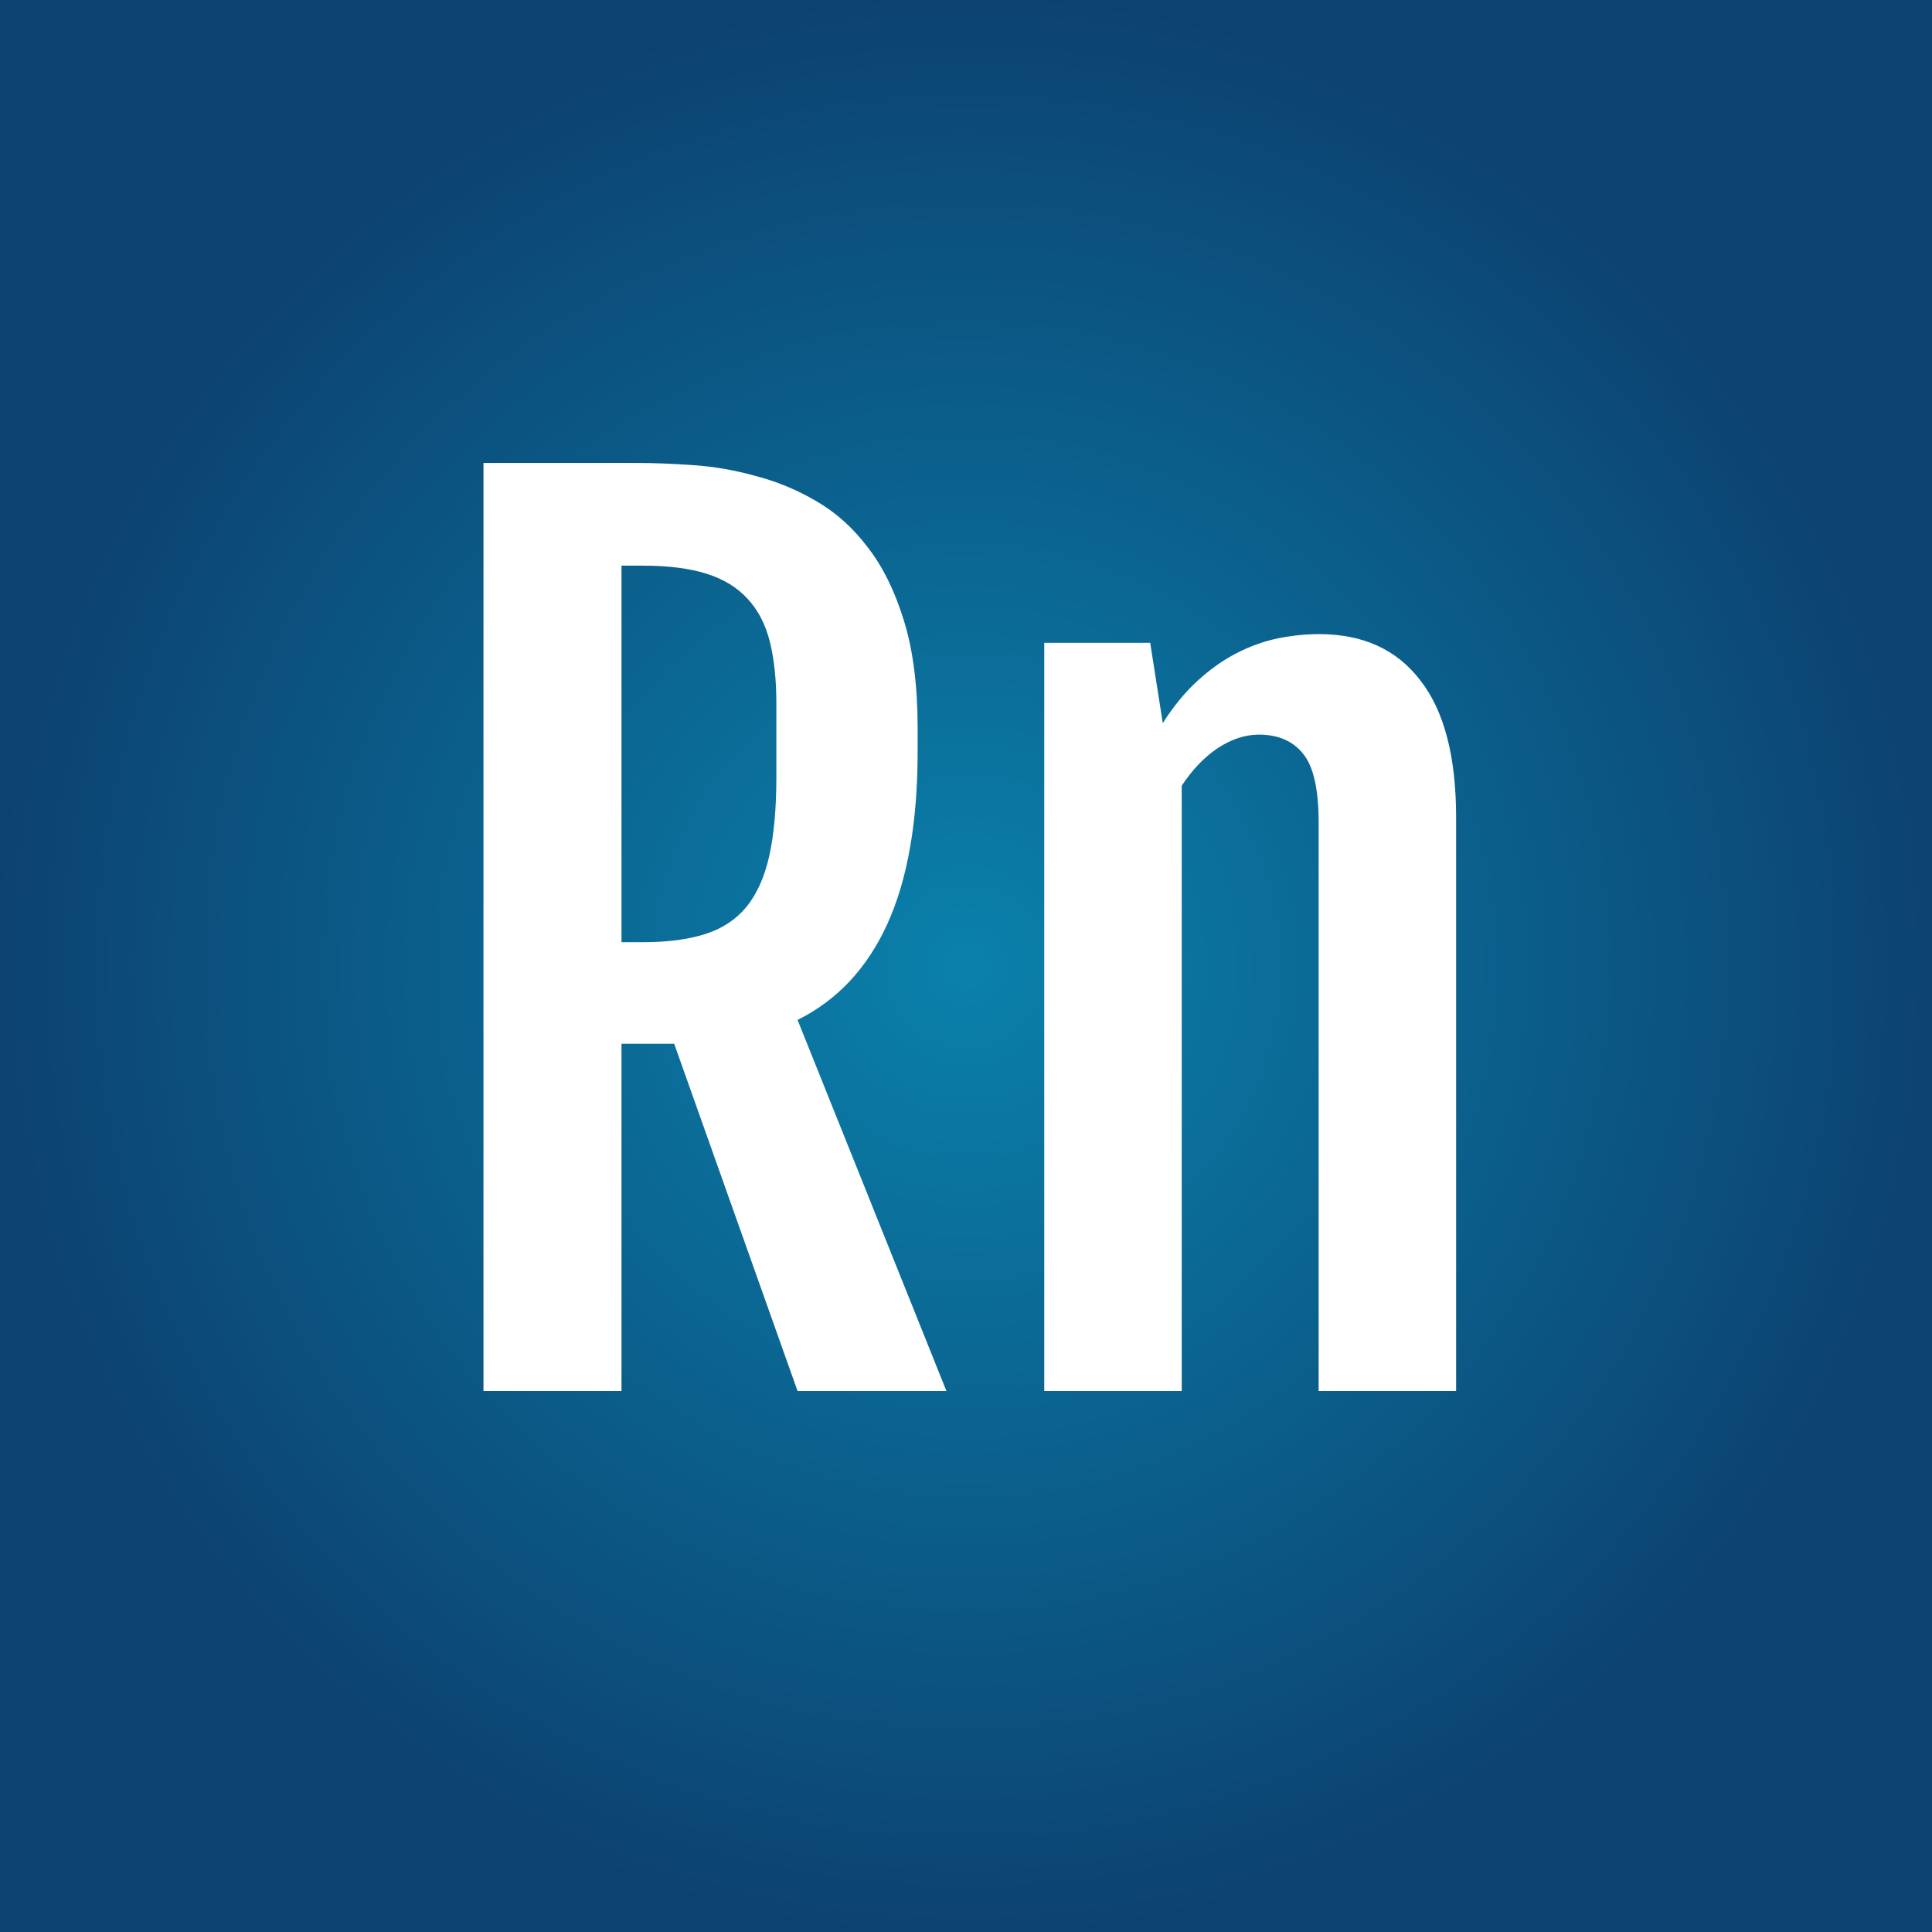 <svg width="250" height="250" viewBox="0 0 250 250" fill="none" xmlns="http://www.w3.org/2000/svg">
<rect x="0" y="0" width="250" height="250" fill="#333333" stroke="none"/>
<rect width="250" height="250" fill="url(#paint0_radial)"/>
<path d="M62.562 59.906H82.32C84.57 59.906 87.031 60 89.703 60.188C92.422 60.375 95.117 60.844 97.789 61.594C100.508 62.297 103.109 63.375 105.594 64.828C108.125 66.281 110.352 68.273 112.273 70.805C114.242 73.336 115.812 76.523 116.984 80.367C118.156 84.164 118.742 88.781 118.742 94.219V97.242C118.742 106.383 117.43 113.836 114.805 119.602C112.18 125.32 108.312 129.445 103.203 131.977L122.469 180H103.203L87.242 135.07H80.422V180H62.562V59.906ZM83.164 121.922C86.352 121.922 89.047 121.57 91.25 120.867C93.453 120.164 95.234 118.992 96.594 117.352C97.953 115.664 98.938 113.461 99.547 110.742C100.156 107.977 100.461 104.578 100.461 100.547V91.055C100.461 87.961 100.18 85.289 99.617 83.039C99.055 80.789 98.094 78.938 96.734 77.484C95.422 76.031 93.664 74.953 91.461 74.25C89.258 73.547 86.492 73.195 83.164 73.195H80.422V121.922H83.164ZM135.125 83.18H148.836L150.453 93.516V93.586C151.859 91.383 153.359 89.555 154.953 88.102C156.594 86.602 158.281 85.406 160.016 84.516C161.75 83.625 163.508 82.992 165.289 82.617C167.117 82.242 168.922 82.055 170.703 82.055C176.375 82.055 180.734 84.047 183.781 88.031C186.875 91.969 188.422 97.898 188.422 105.82V180H170.633V106.453C170.633 102.188 169.977 99.234 168.664 97.594C167.352 95.906 165.43 95.062 162.898 95.062C161.117 95.062 159.336 95.648 157.555 96.82C155.82 97.992 154.273 99.609 152.914 101.672V180H135.125V83.18Z" fill="white"/>
<defs>
<radialGradient id="paint0_radial" cx="0" cy="0" r="1" gradientUnits="userSpaceOnUse" gradientTransform="translate(125 125) rotate(90) scale(125)">
<stop stop-color="#0A81AB"/>
<stop offset="1" stop-color="#0C4271"/>
</radialGradient>
</defs>
</svg>
